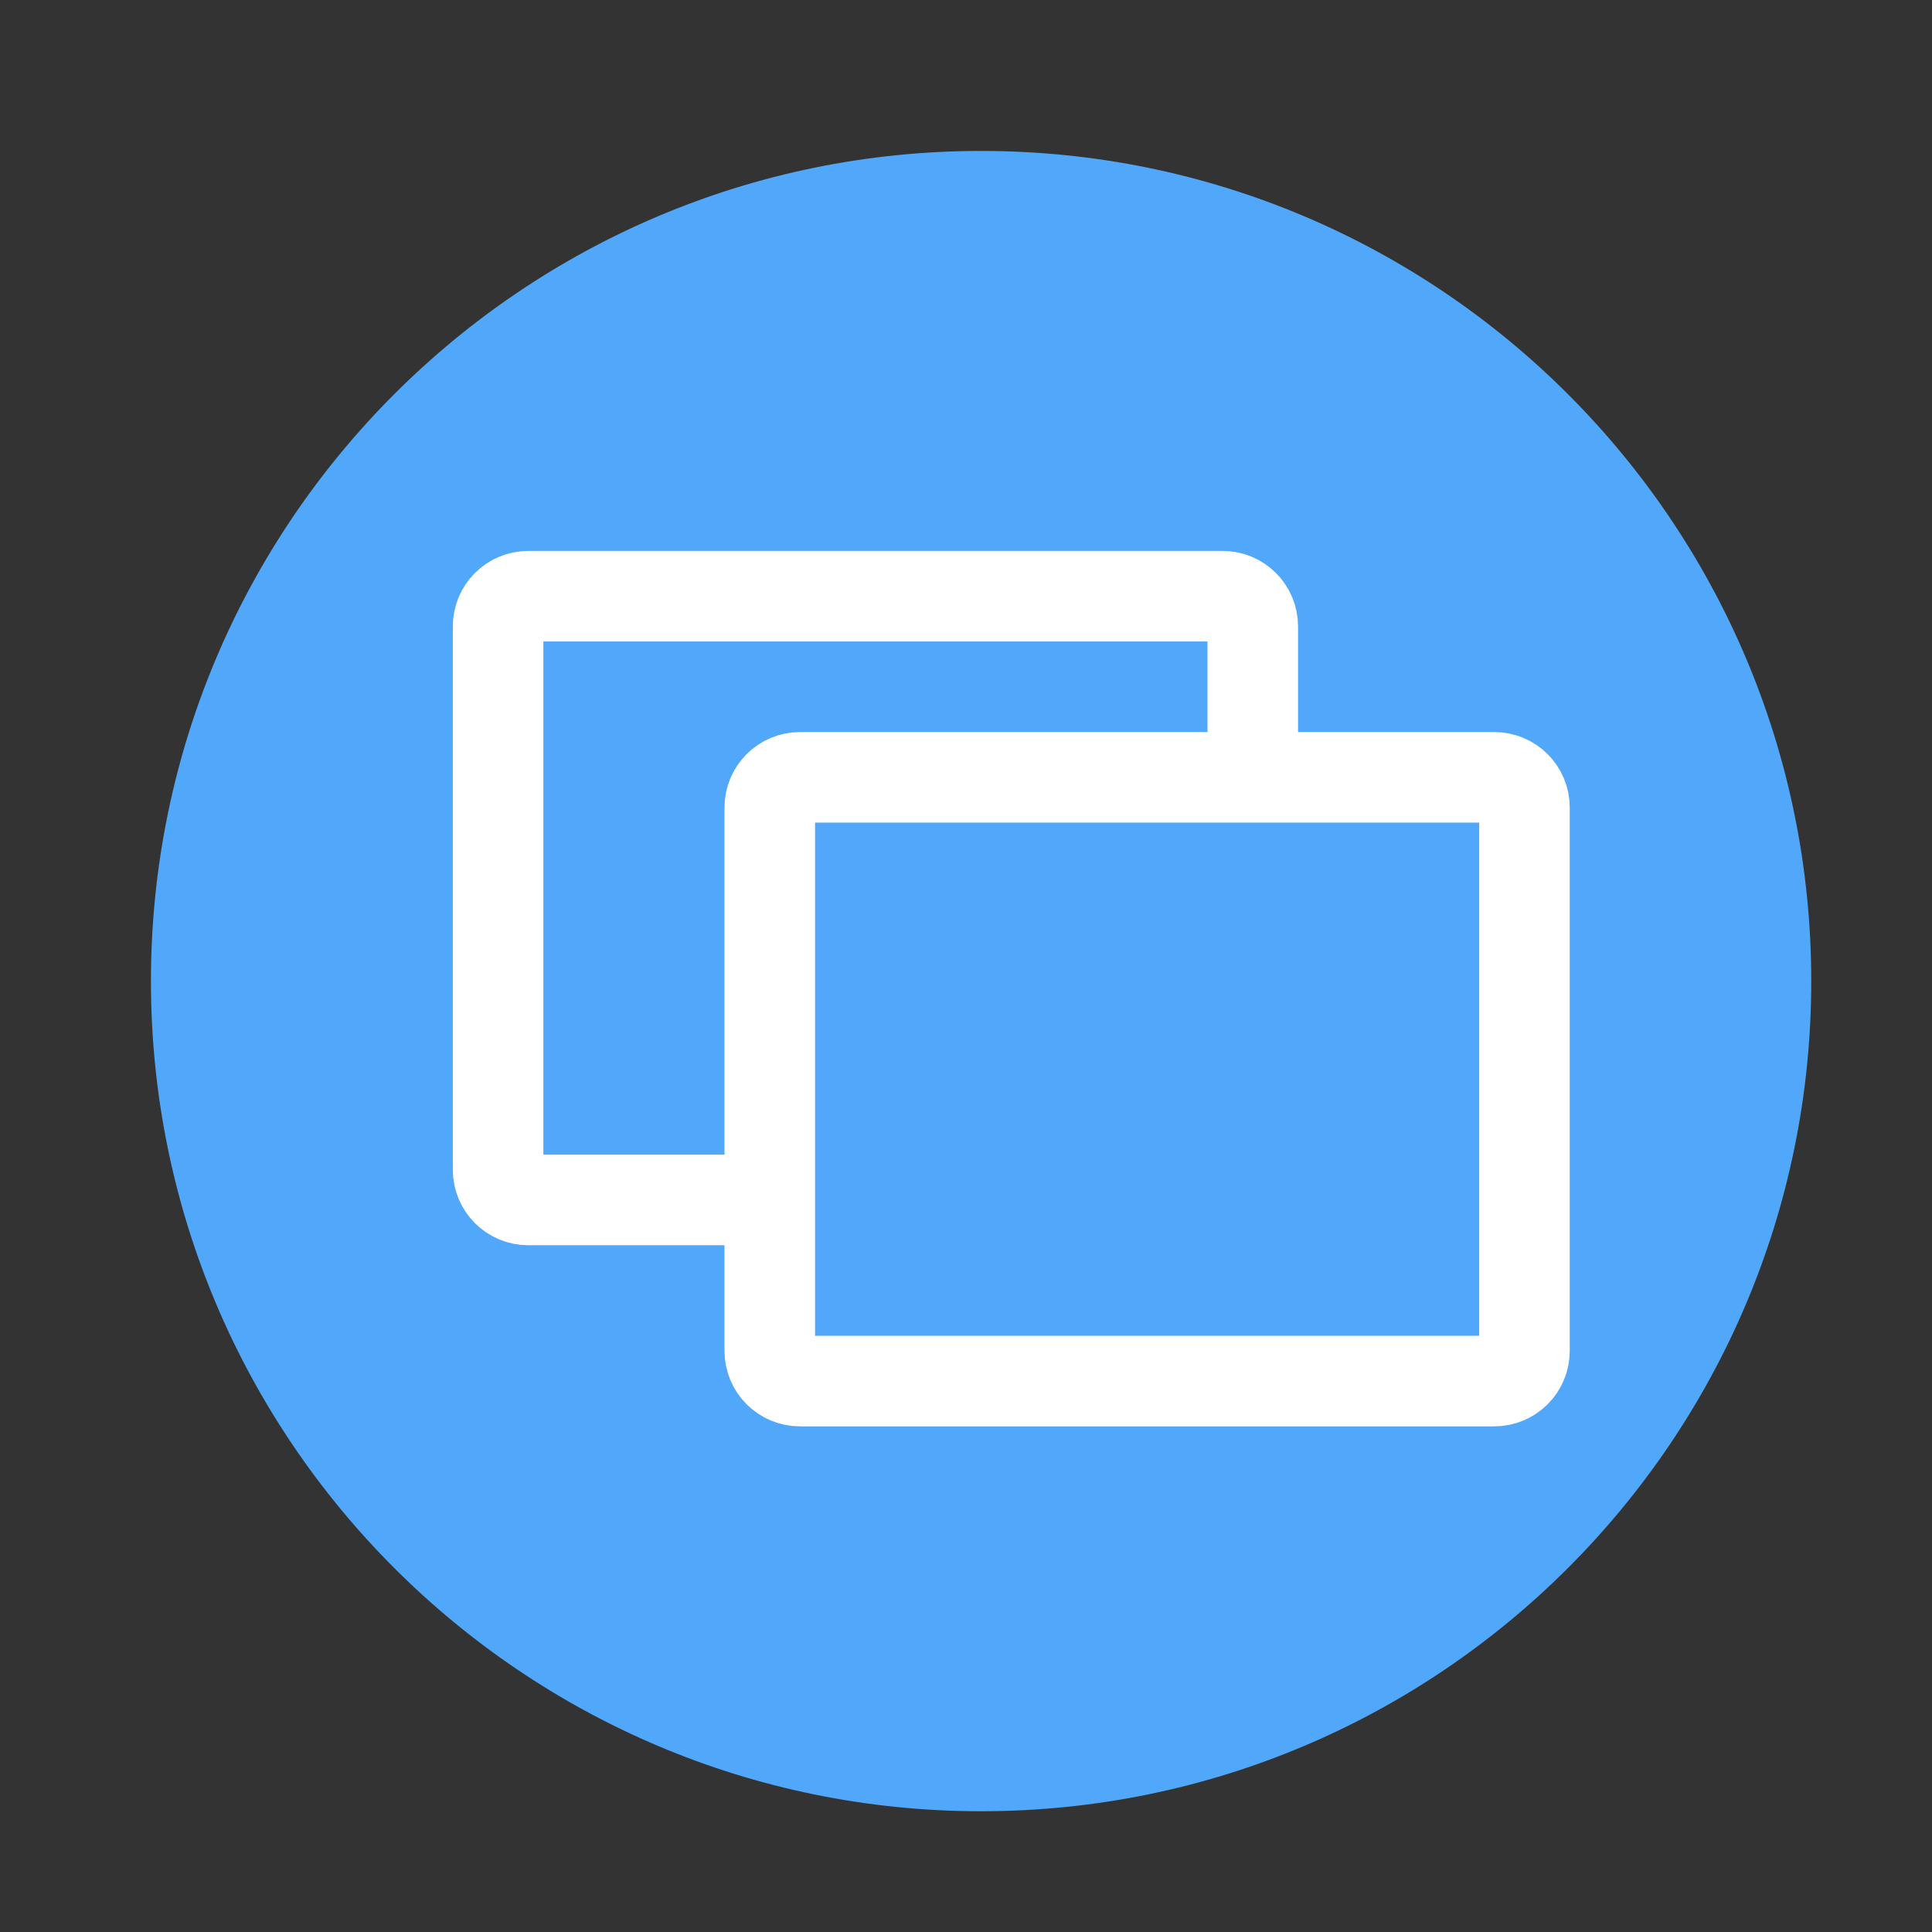 <?xml version="1.0" encoding="UTF-8" standalone="no"?>
<!DOCTYPE svg PUBLIC "-//W3C//DTD SVG 1.1//EN" "http://www.w3.org/Graphics/SVG/1.1/DTD/svg11.dtd">
<svg version="1.1" xmlns="http://www.w3.org/2000/svg" xmlns:xlink="http://www.w3.org/1999/xlink" preserveAspectRatio="xMidYMid meet" viewBox="0 0 512 512" width="512" height="512"><rect x="0" y="0" width="512" height="512" fill="#333333" stroke="none"/><defs><path d="M480 260C480 381.42 381.42 480 260 480C138.58 480 40 381.42 40 260C40 138.58 138.58 40 260 40C381.42 40 480 138.58 480 260Z" id="d2wEecLIQG"></path><path d="M324 158C328.42 158 332 161.58 332 166C332 196.4 332 279.6 332 310C332 314.42 328.42 318 324 318C285.6 318 178.4 318 140 318C135.58 318 132 314.42 132 310C132 279.6 132 196.4 132 166C132 161.58 135.58 158 140 158C178.4 158 285.6 158 324 158Z" id="aEhZpjPI7"></path><path d="M396 206C400.42 206 404 209.58 404 214C404 244.4 404 327.6 404 358C404 362.42 400.42 366 396 366C357.6 366 250.4 366 212 366C207.58 366 204 362.42 204 358C204 327.6 204 244.4 204 214C204 209.58 207.58 206 212 206C250.4 206 357.6 206 396 206Z" id="a6QtAECpkJ"></path></defs><g><g><g><use xlink:href="#d2wEecLIQG" opacity="1" fill="#51a7f9" fill-opacity="1"></use></g><g><use xlink:href="#aEhZpjPI7" opacity="1" fill="#51a7f9" fill-opacity="1"></use><g><use xlink:href="#aEhZpjPI7" opacity="1" fill-opacity="0" stroke="#ffffff" stroke-width="24" stroke-opacity="1"></use></g></g><g><use xlink:href="#a6QtAECpkJ" opacity="1" fill="#51a7f9" fill-opacity="1"></use><g><use xlink:href="#a6QtAECpkJ" opacity="1" fill-opacity="0" stroke="#ffffff" stroke-width="24" stroke-opacity="1"></use></g></g></g></g></svg>
